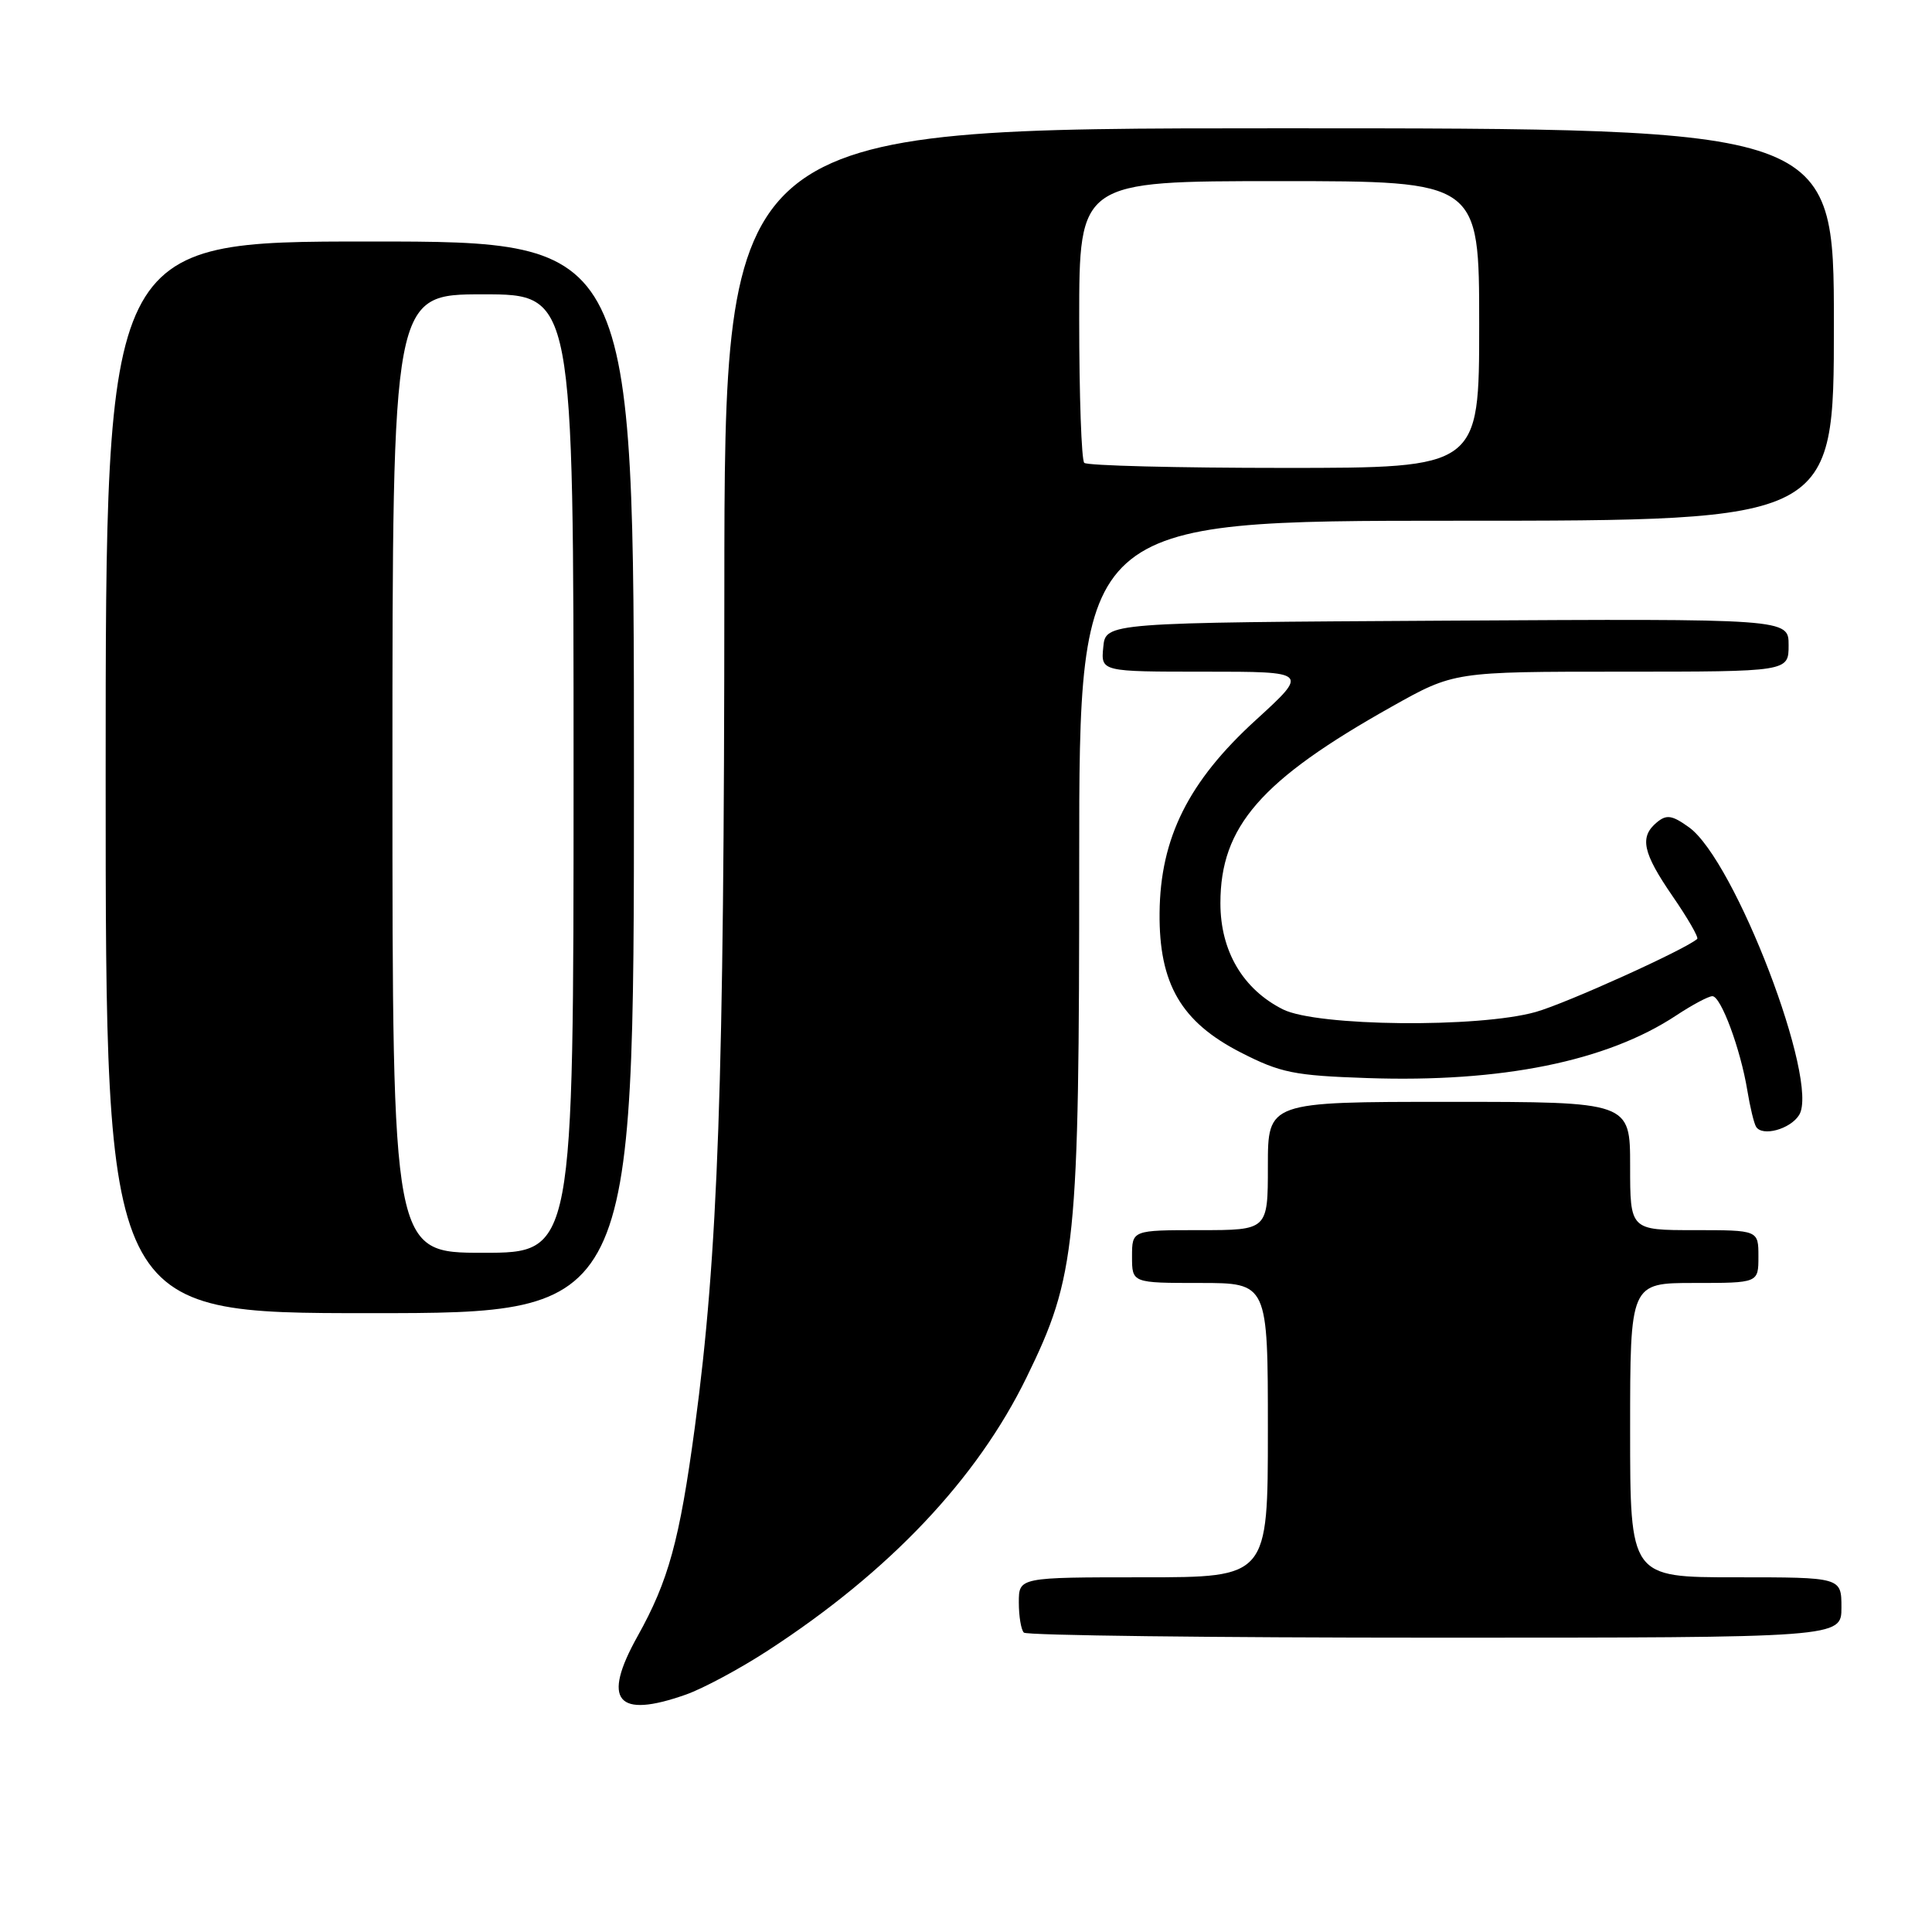 <?xml version="1.0" encoding="UTF-8" standalone="no"?>
<!DOCTYPE svg PUBLIC "-//W3C//DTD SVG 1.1//EN" "http://www.w3.org/Graphics/SVG/1.1/DTD/svg11.dtd" >
<svg xmlns="http://www.w3.org/2000/svg" xmlns:xlink="http://www.w3.org/1999/xlink" version="1.1" viewBox="0 0 256 256">
 <g >
 <path fill="currentColor"
d=" M 90.89 224.54 C 93.16 223.74 98.06 221.11 101.76 218.70 C 117.84 208.25 129.45 195.99 136.03 182.50 C 142.60 169.05 143.00 165.09 143.00 114.04 C 143.00 69.00 143.00 69.00 193.00 69.00 C 243.00 69.00 243.00 69.00 243.00 43.00 C 243.00 17.00 243.00 17.00 169.50 17.00 C 96.00 17.00 96.00 17.00 95.98 78.25 C 95.96 143.58 95.16 166.16 92.07 189.11 C 90.04 204.17 88.58 209.47 84.47 216.83 C 79.71 225.36 81.72 227.78 90.89 224.54 Z  M 244.00 213.00 C 244.00 209.00 244.00 209.00 230.00 209.00 C 216.00 209.00 216.00 209.00 216.00 189.50 C 216.00 170.00 216.00 170.00 224.50 170.00 C 233.00 170.00 233.00 170.00 233.00 166.50 C 233.00 163.00 233.00 163.00 224.50 163.00 C 216.00 163.00 216.00 163.00 216.00 154.50 C 216.00 146.00 216.00 146.00 192.00 146.00 C 168.00 146.00 168.00 146.00 168.00 154.50 C 168.00 163.00 168.00 163.00 159.00 163.00 C 150.00 163.00 150.00 163.00 150.00 166.50 C 150.00 170.00 150.00 170.00 159.00 170.00 C 168.00 170.00 168.00 170.00 168.00 189.50 C 168.00 209.00 168.00 209.00 151.50 209.00 C 135.00 209.00 135.00 209.00 135.00 212.33 C 135.00 214.17 135.30 215.97 135.67 216.33 C 136.03 216.70 160.56 217.00 190.17 217.00 C 244.00 217.00 244.00 217.00 244.00 213.00 Z  M 84.00 103.00 C 84.00 32.00 84.00 32.00 49.00 32.00 C 14.00 32.00 14.00 32.00 14.00 103.00 C 14.00 174.00 14.00 174.00 49.00 174.00 C 84.00 174.00 84.00 174.00 84.00 103.00 Z  M 238.39 147.75 C 241.14 143.37 229.90 114.01 223.80 109.62 C 221.56 108.01 220.83 107.90 219.55 108.96 C 217.21 110.90 217.65 112.97 221.64 118.77 C 223.64 121.67 225.10 124.21 224.89 124.41 C 223.39 125.78 207.57 132.94 203.50 134.09 C 195.92 136.23 174.51 136.01 170.00 133.75 C 164.70 131.09 161.71 126.03 161.71 119.68 C 161.71 109.51 167.06 103.37 184.42 93.63 C 192.67 89.00 192.67 89.00 214.84 89.00 C 237.00 89.00 237.00 89.00 237.00 85.49 C 237.00 81.98 237.00 81.98 191.75 82.24 C 146.50 82.50 146.50 82.50 146.19 85.75 C 145.87 89.00 145.87 89.00 159.65 89.00 C 173.42 89.00 173.42 89.00 166.38 95.43 C 157.47 103.56 153.74 111.04 153.65 120.96 C 153.56 130.36 156.51 135.42 164.41 139.46 C 169.69 142.16 171.47 142.52 181.18 142.85 C 198.97 143.46 212.92 140.63 222.11 134.55 C 224.23 133.15 226.38 132.00 226.90 132.00 C 228.03 132.00 230.63 139.00 231.53 144.49 C 231.89 146.69 232.41 148.85 232.69 149.30 C 233.51 150.64 237.21 149.63 238.39 147.75 Z  M 143.67 61.33 C 143.30 60.97 143.00 52.42 143.00 42.33 C 143.00 24.00 143.00 24.00 169.50 24.00 C 196.00 24.00 196.00 24.00 196.00 43.00 C 196.00 62.00 196.00 62.00 170.17 62.00 C 155.96 62.00 144.03 61.70 143.67 61.33 Z  M 52.00 102.50 C 52.00 39.00 52.00 39.00 64.00 39.00 C 76.00 39.00 76.00 39.00 76.00 102.50 C 76.00 166.00 76.00 166.00 64.00 166.00 C 52.00 166.00 52.00 166.00 52.00 102.50 Z "/>
</g>
</svg>